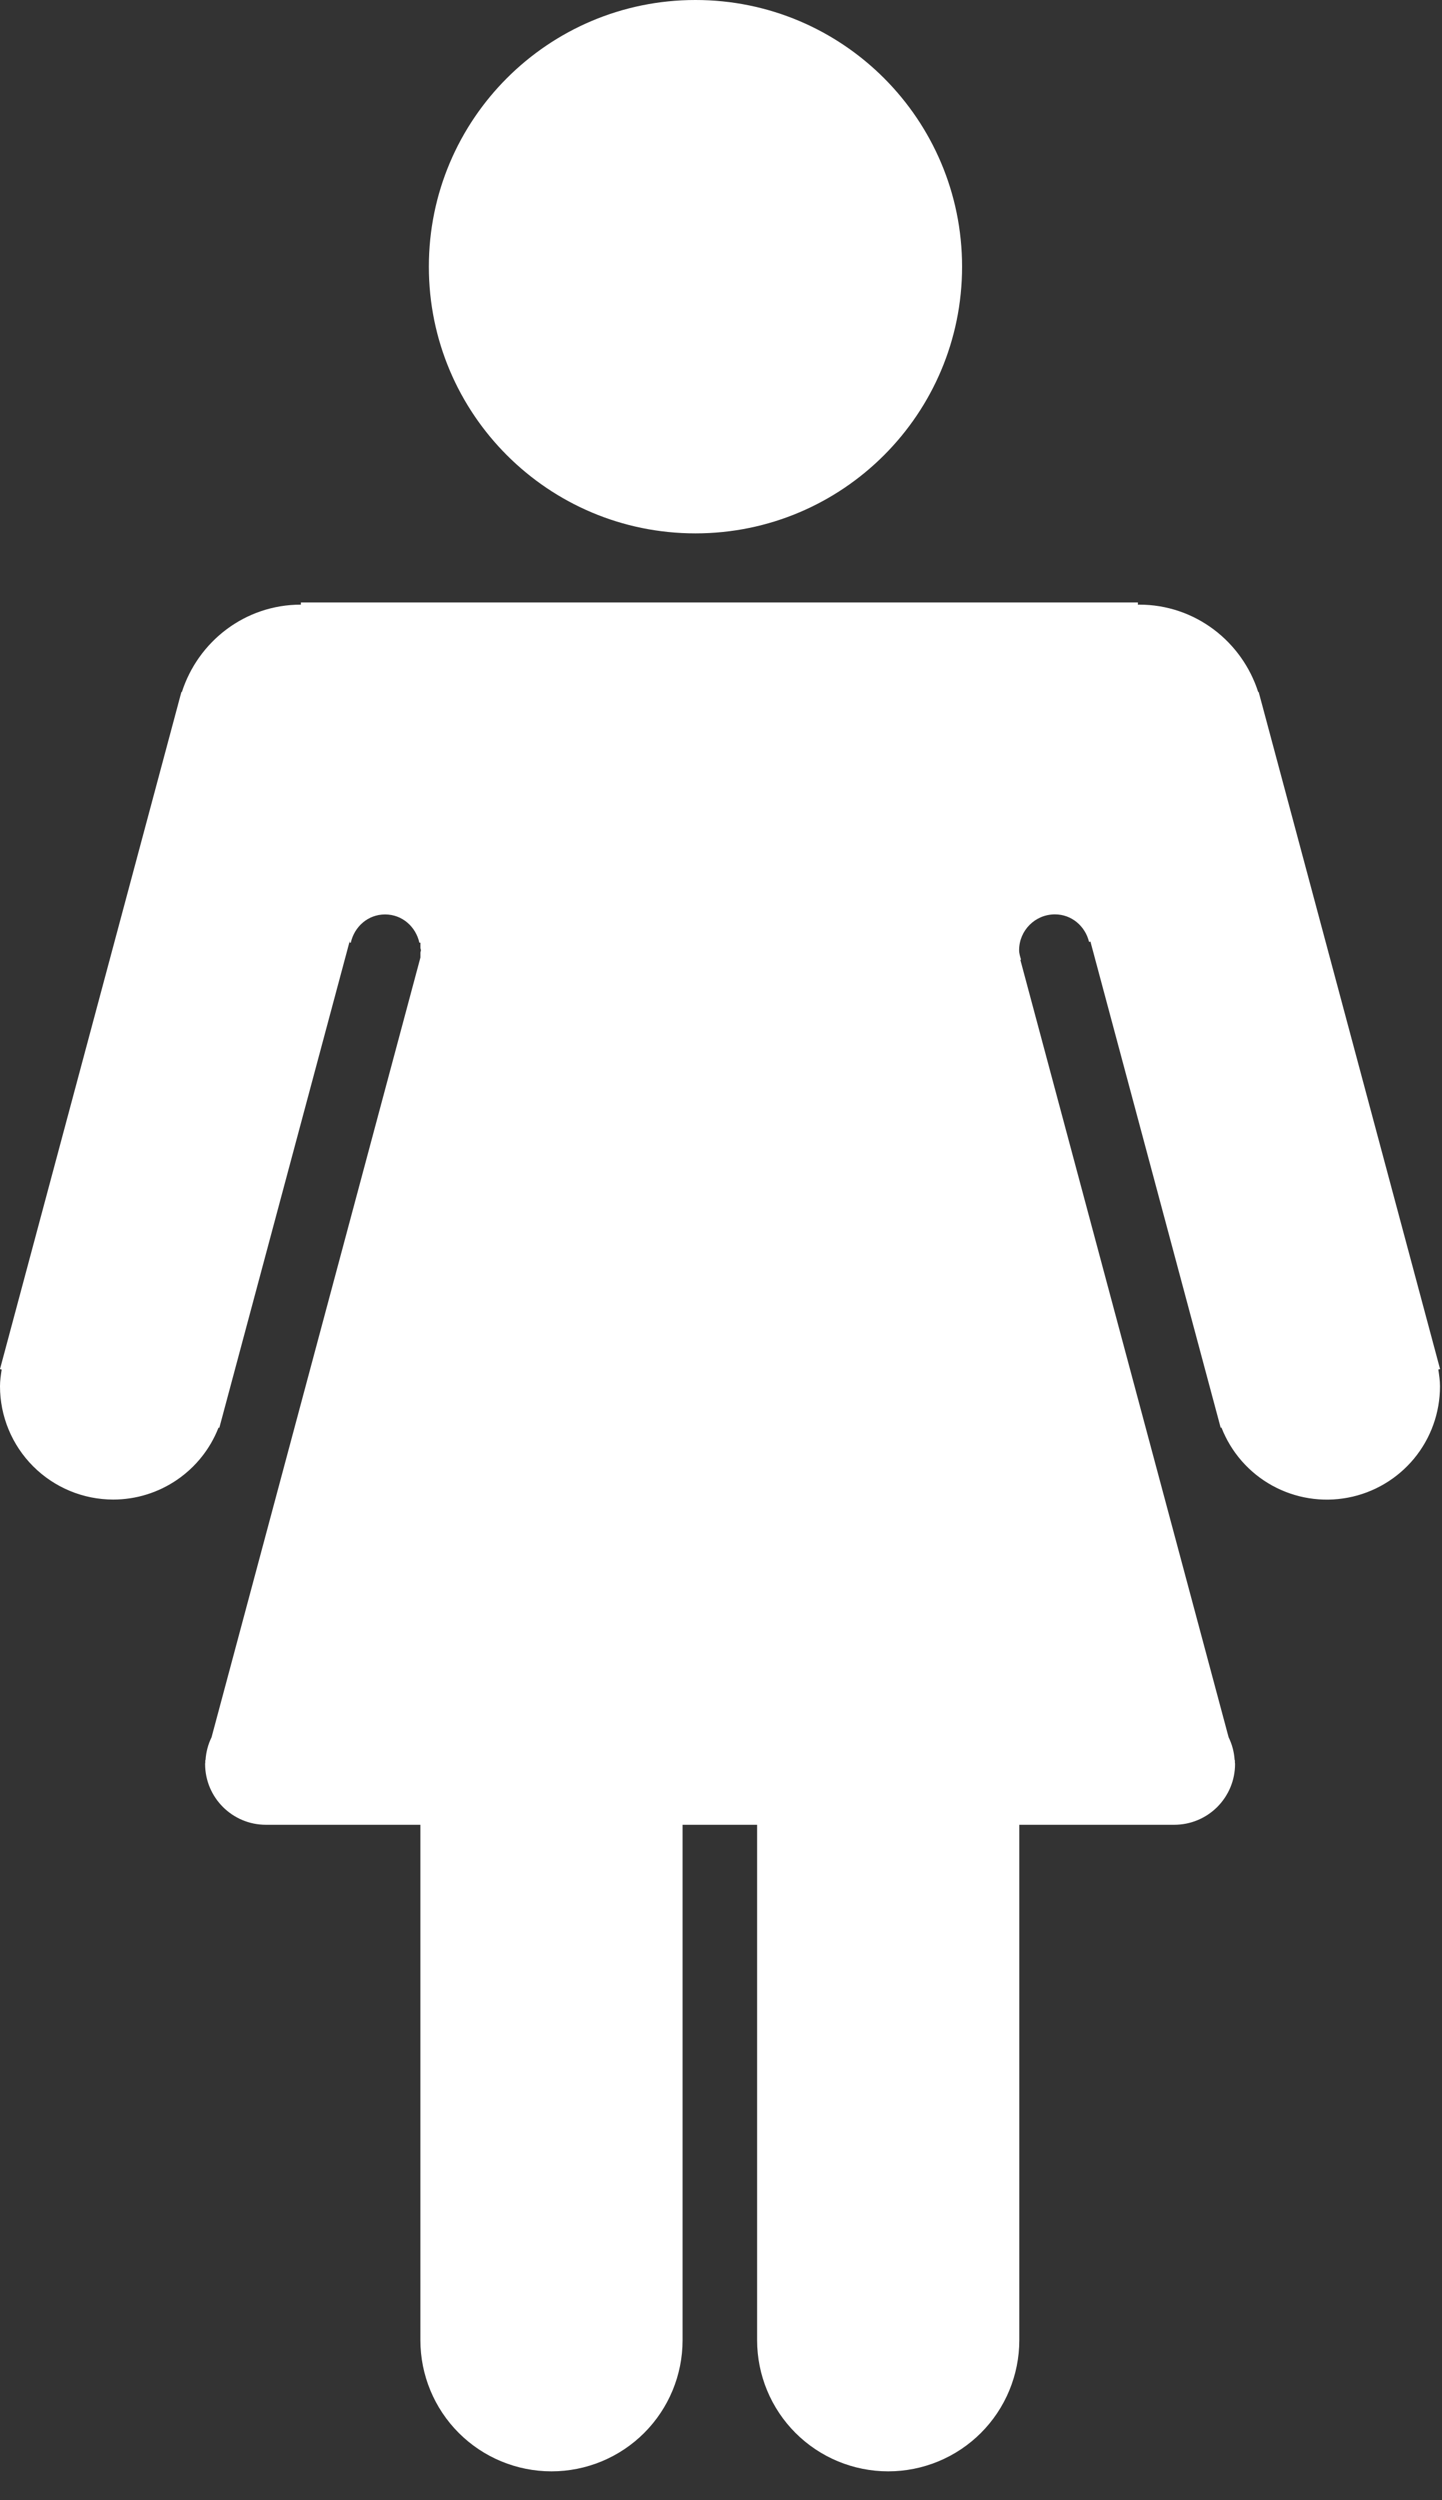<svg width="45" height="78" viewBox="0 0 45 78" fill="none" xmlns="http://www.w3.org/2000/svg">
<rect x="0" y="0" width="45" height="78" fill="#333333" stroke="none"/>
<path d="M21.703 16.64C26.298 16.64 30.023 12.915 30.023 8.32C30.023 3.725 26.298 0 21.703 0C17.108 0 13.383 3.725 13.383 8.32C13.383 12.915 17.108 16.64 21.703 16.64Z" fill="white"/>
<path d="M44.94 42.713L39.39 22.001C39.387 21.985 39.381 21.969 39.377 21.953L39.279 21.588L39.265 21.592C38.759 20.013 37.297 18.863 35.55 18.863C35.536 18.863 35.524 18.867 35.51 18.867V18.795H9.39V18.863C7.643 18.863 6.181 20.014 5.675 21.592L5.661 21.588L5.563 21.952C5.559 21.969 5.553 21.985 5.55 22.002L0 42.713L0.052 42.727C0.027 42.898 0 43.069 0 43.247C0 44.185 0.373 45.084 1.036 45.747C1.699 46.41 2.598 46.783 3.536 46.783C4.245 46.782 4.938 46.568 5.524 46.167C6.109 45.767 6.561 45.2 6.819 44.539L6.844 44.546L10.915 29.353V29.41H10.947C11.058 28.91 11.483 28.528 12.017 28.528C12.551 28.528 12.976 28.91 13.087 29.41H13.12V29.574C13.122 29.599 13.135 29.621 13.135 29.646C13.135 29.671 13.122 29.693 13.12 29.718V29.873L6.602 54.199C6.495 54.417 6.432 54.654 6.415 54.897L6.401 54.948L6.409 54.95C6.408 54.978 6.401 55.004 6.401 55.032C6.401 56.08 7.251 56.929 8.299 56.929H13.119V73.009C13.119 74.094 13.55 75.135 14.317 75.902C15.084 76.669 16.125 77.1 17.21 77.1C18.295 77.1 19.336 76.669 20.103 75.902C20.87 75.135 21.301 74.094 21.301 73.009V56.929H23.627V73.009C23.627 74.094 24.058 75.135 24.825 75.902C25.592 76.669 26.633 77.1 27.718 77.1C28.803 77.1 29.844 76.669 30.611 75.902C31.378 75.135 31.809 74.094 31.809 73.009V56.929H36.644C36.893 56.929 37.14 56.88 37.37 56.785C37.6 56.69 37.81 56.55 37.986 56.374C38.162 56.198 38.302 55.988 38.398 55.758C38.493 55.528 38.542 55.281 38.542 55.032C38.542 55.004 38.535 54.977 38.534 54.95L38.542 54.948L38.528 54.897C38.511 54.654 38.448 54.417 38.341 54.199L31.842 29.946L31.863 29.94C31.836 29.844 31.803 29.749 31.803 29.644C31.803 29.028 32.303 28.526 32.921 28.526C33.446 28.526 33.867 28.897 33.986 29.386L34.029 29.375L38.094 44.544L38.118 44.537C38.417 45.305 38.975 45.944 39.696 46.343C40.417 46.742 41.255 46.877 42.064 46.723C42.874 46.57 43.604 46.138 44.129 45.503C44.653 44.868 44.939 44.069 44.937 43.245C44.937 43.067 44.91 42.896 44.885 42.725L44.94 42.713V42.713Z" fill="white"/>
</svg>
